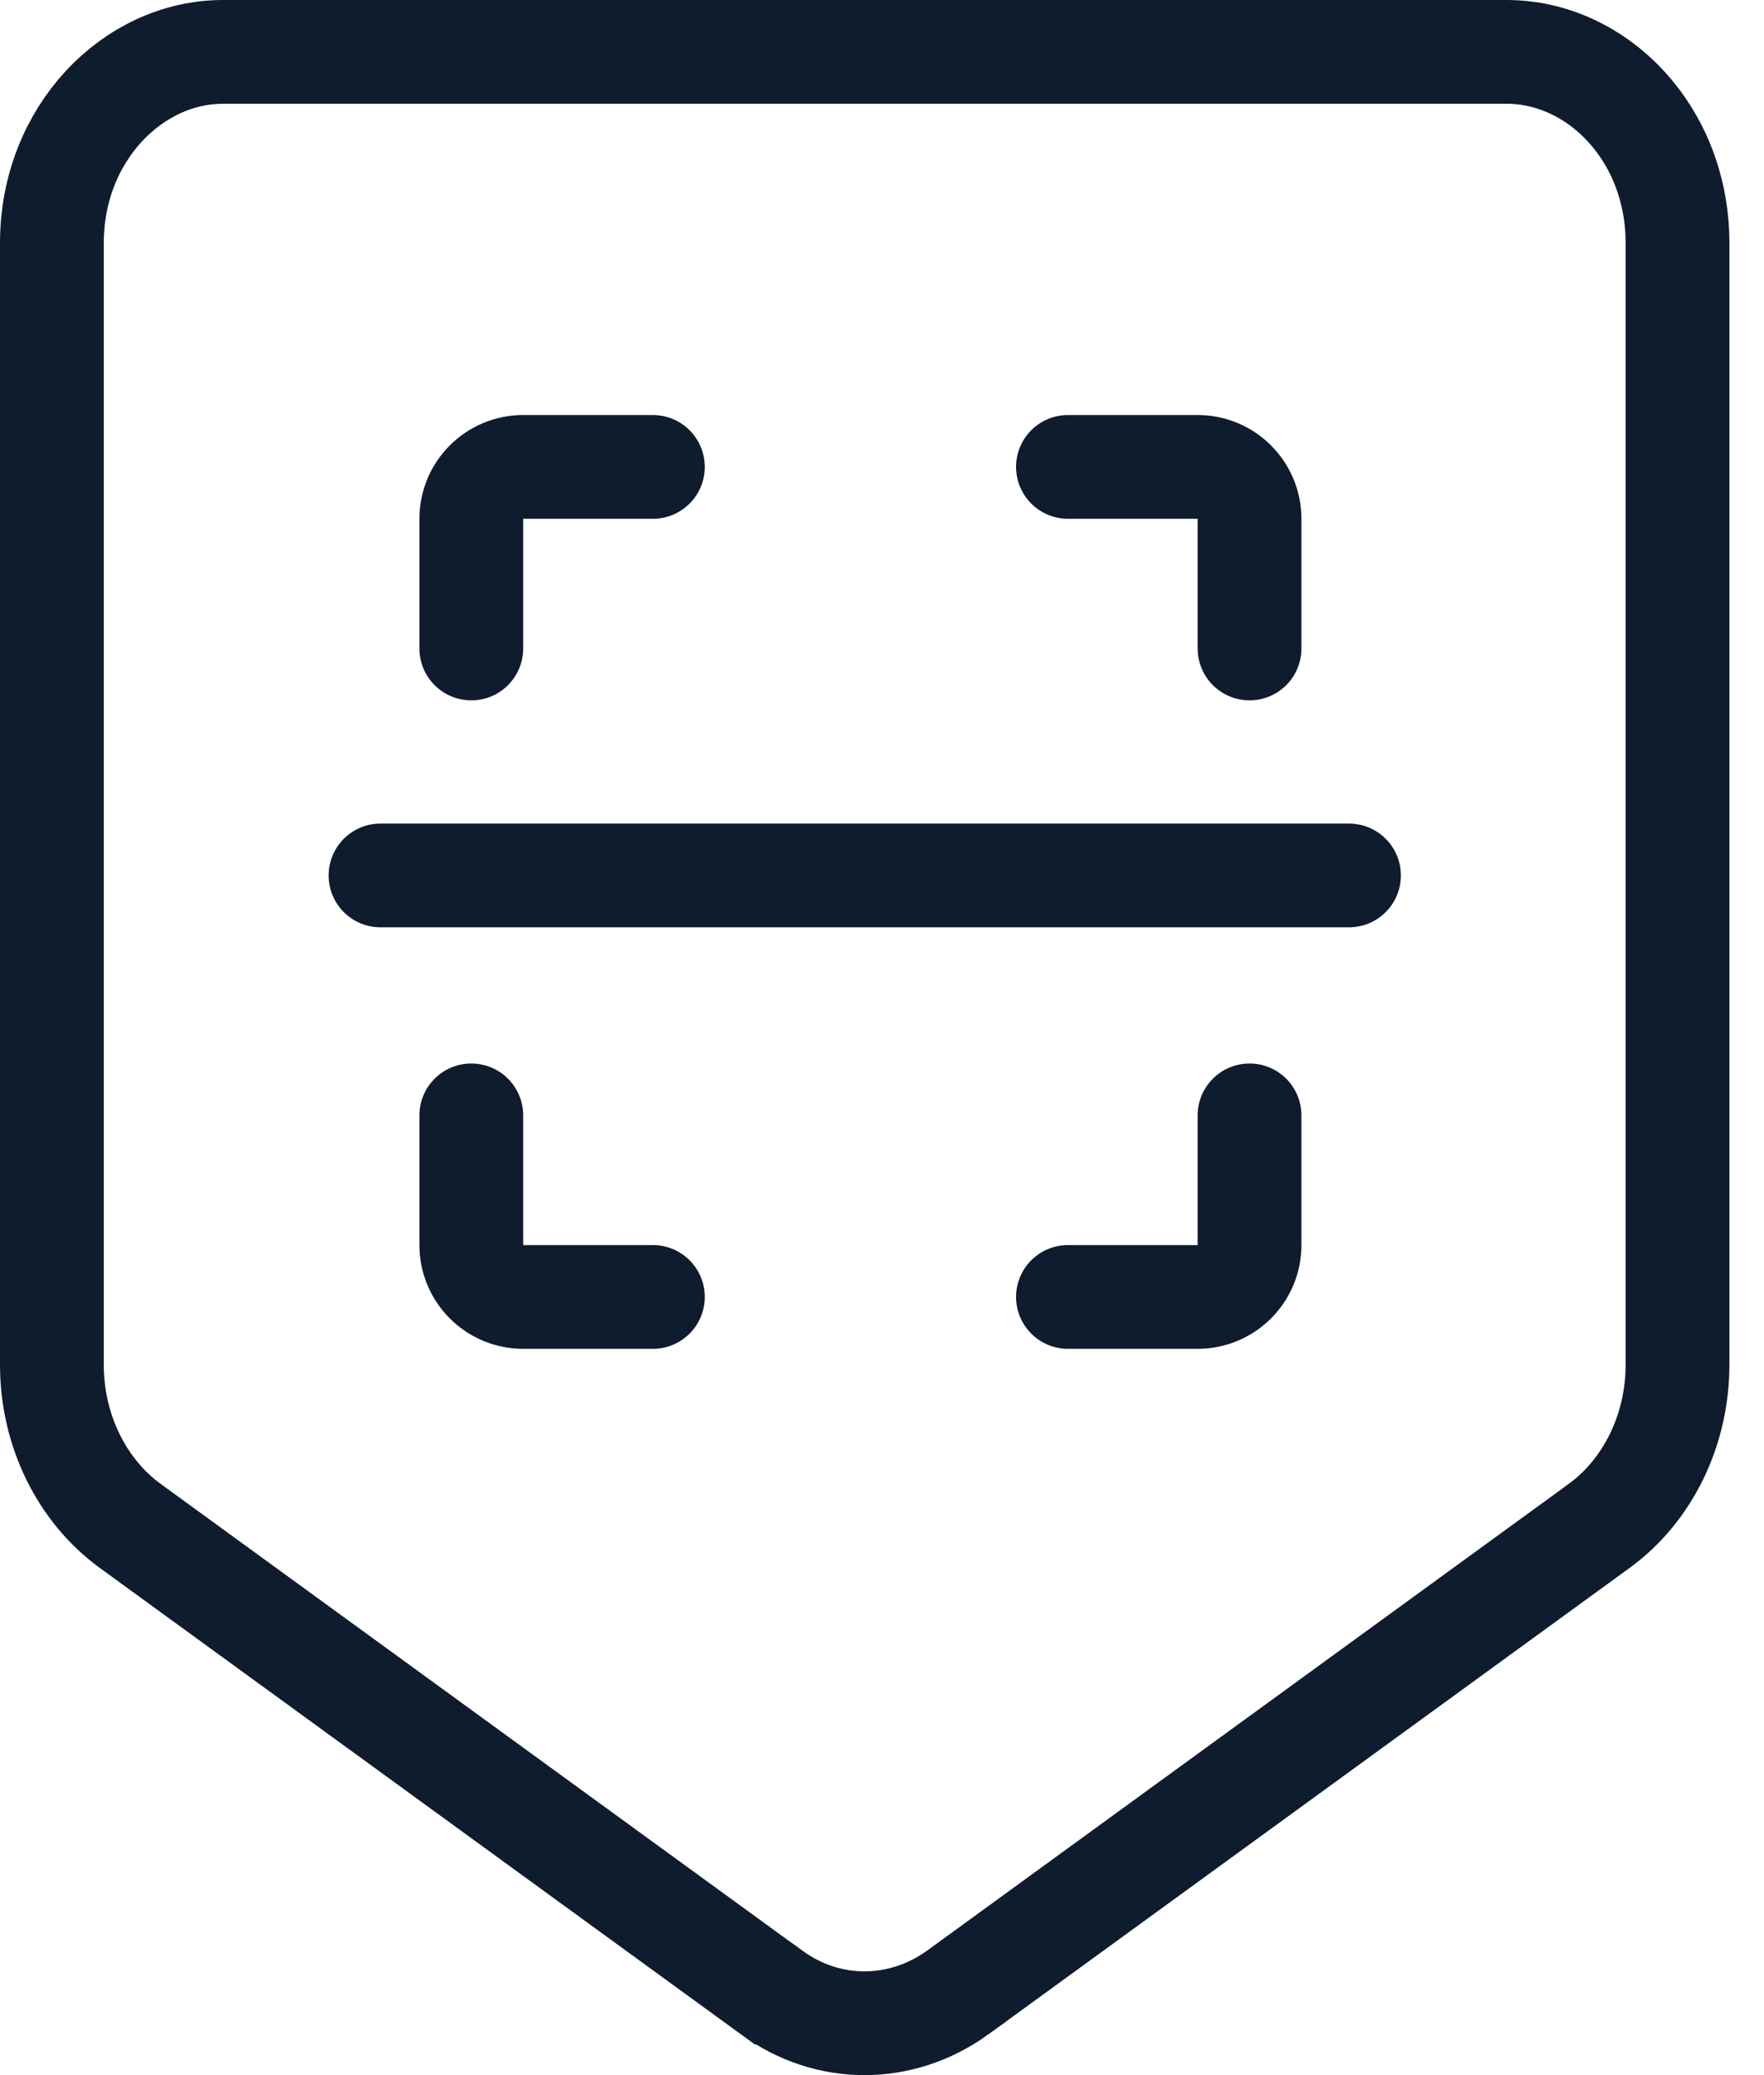 <svg width="34" height="40" viewBox="0 0 34 40" fill="none" xmlns="http://www.w3.org/2000/svg">
<path d="M14.875 38.408L14.874 38.408L2.505 29.41C2.505 29.41 2.504 29.409 2.504 29.409C1.581 28.734 1 27.577 1 26.307V4.685C1 2.575 2.564 1 4.296 1H29.038C30.784 1 32.333 2.573 32.333 4.685V26.307C32.333 27.577 31.752 28.734 30.829 29.409C30.829 29.409 30.829 29.41 30.828 29.41L18.463 38.405C18.462 38.406 18.461 38.406 18.461 38.407C17.36 39.2 15.953 39.195 14.875 38.408Z" stroke="#0E1C2D" stroke-width="2"/>
<path d="M12.584 9H10.084C9.532 9 9.084 9.448 9.084 10V12.5" stroke="#0E1C2D" stroke-width="2" stroke-linecap="round"/>
<path d="M20.584 9H23.084C23.636 9 24.084 9.448 24.084 10V12.5" stroke="#0E1C2D" stroke-width="2" stroke-linecap="round"/>
<path d="M12.584 25H10.084C9.532 25 9.084 24.552 9.084 24V21.5" stroke="#0E1C2D" stroke-width="2" stroke-linecap="round"/>
<path d="M20.584 25H23.084C23.636 25 24.084 24.552 24.084 24V21.5" stroke="#0E1C2D" stroke-width="2" stroke-linecap="round"/>
<path d="M7.334 16.875H26.001" stroke="#0E1C2D" stroke-width="2" stroke-linecap="round"/>
</svg>
